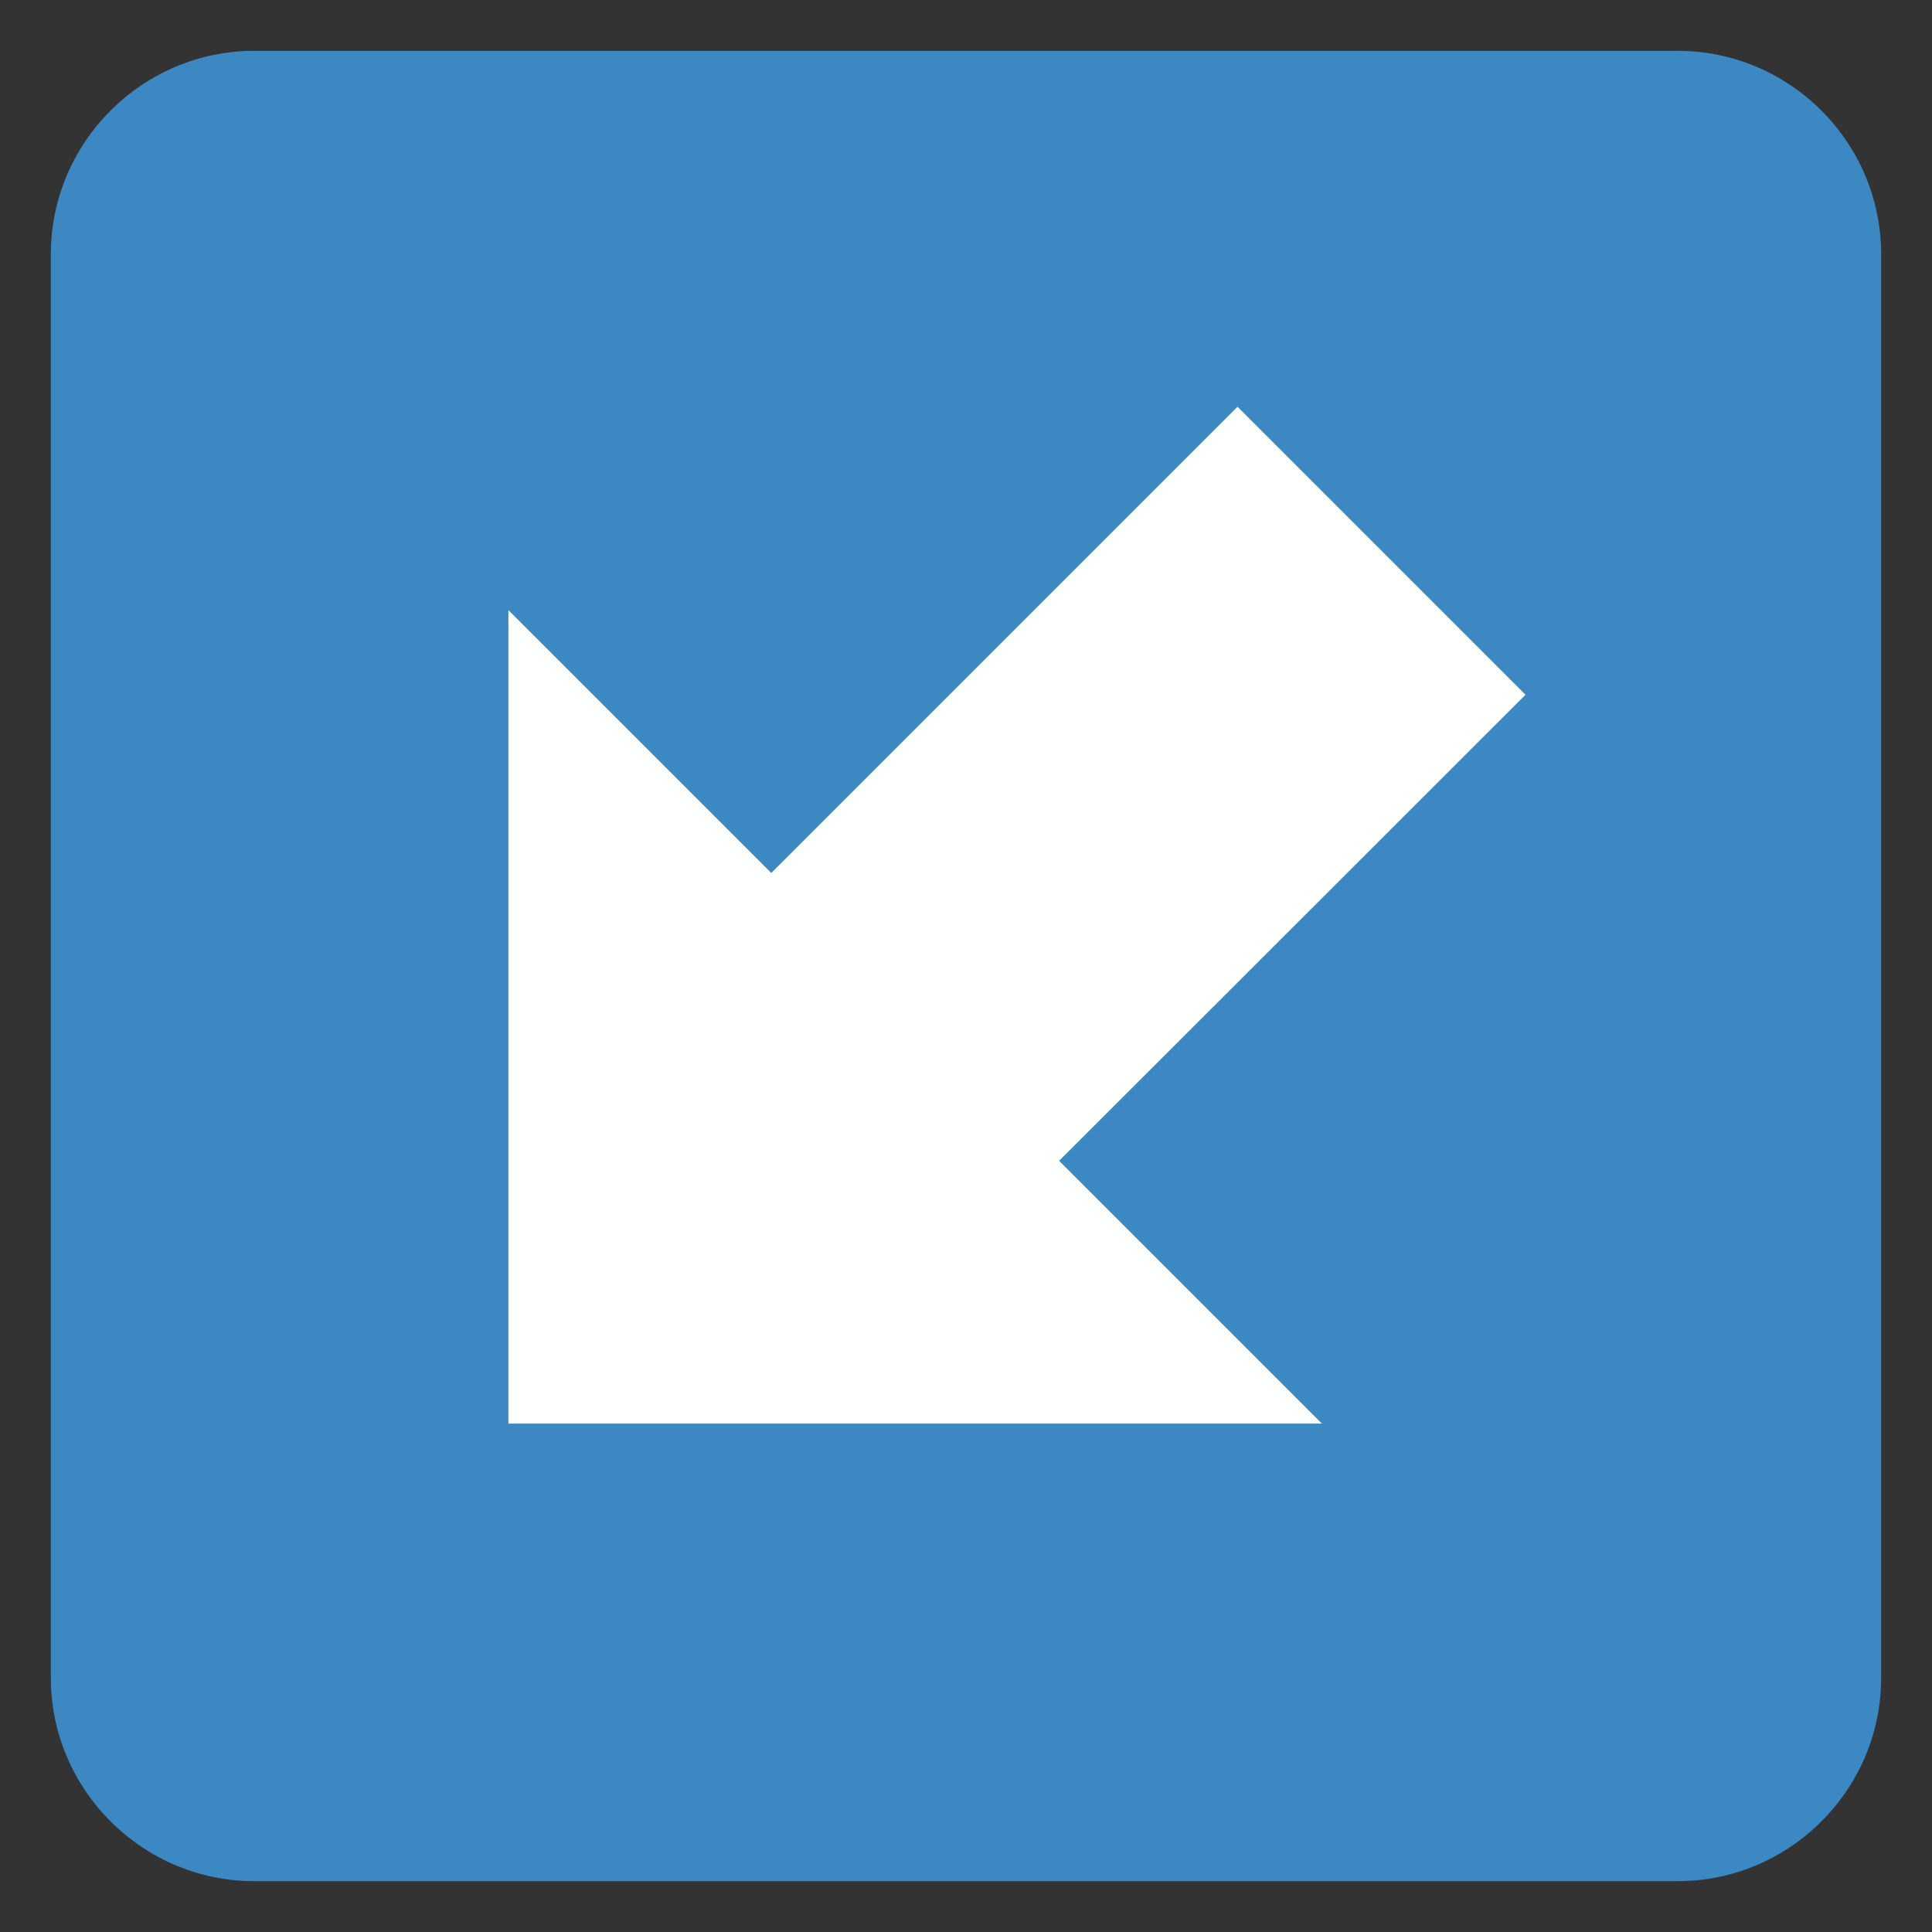 <svg xmlns="http://www.w3.org/2000/svg" viewBox="0 0 47.5 47.5" enable-background="new 0 0 47.5 47.5"><rect x="0" y="0" width="47.5" height="47.5" fill="#333333" stroke="none"/><defs><clipPath id="a"><path d="M0 38h38V0H0v38z"/></clipPath></defs><g><g><g clip-path="url(#a)" transform="matrix(1.25 0 0 -1.25 0 47.5)"><g><path fill="#3b88c3" d="M37 33c0 2.2-1.8 4-4 4H5c-2.2 0-4-1.8-4-4V5c0-2.2 1.8-4 4-4h28c2.2 0 4 1.8 4 4v28z"/></g><g><path fill="#fff" d="M10 26V10h16L10 26z"/></g><g><path fill="#fff" d="M30 24.34L24.34 30l-13.8-13.8 5.65-5.67L30 24.33z"/></g></g></g></g></svg>